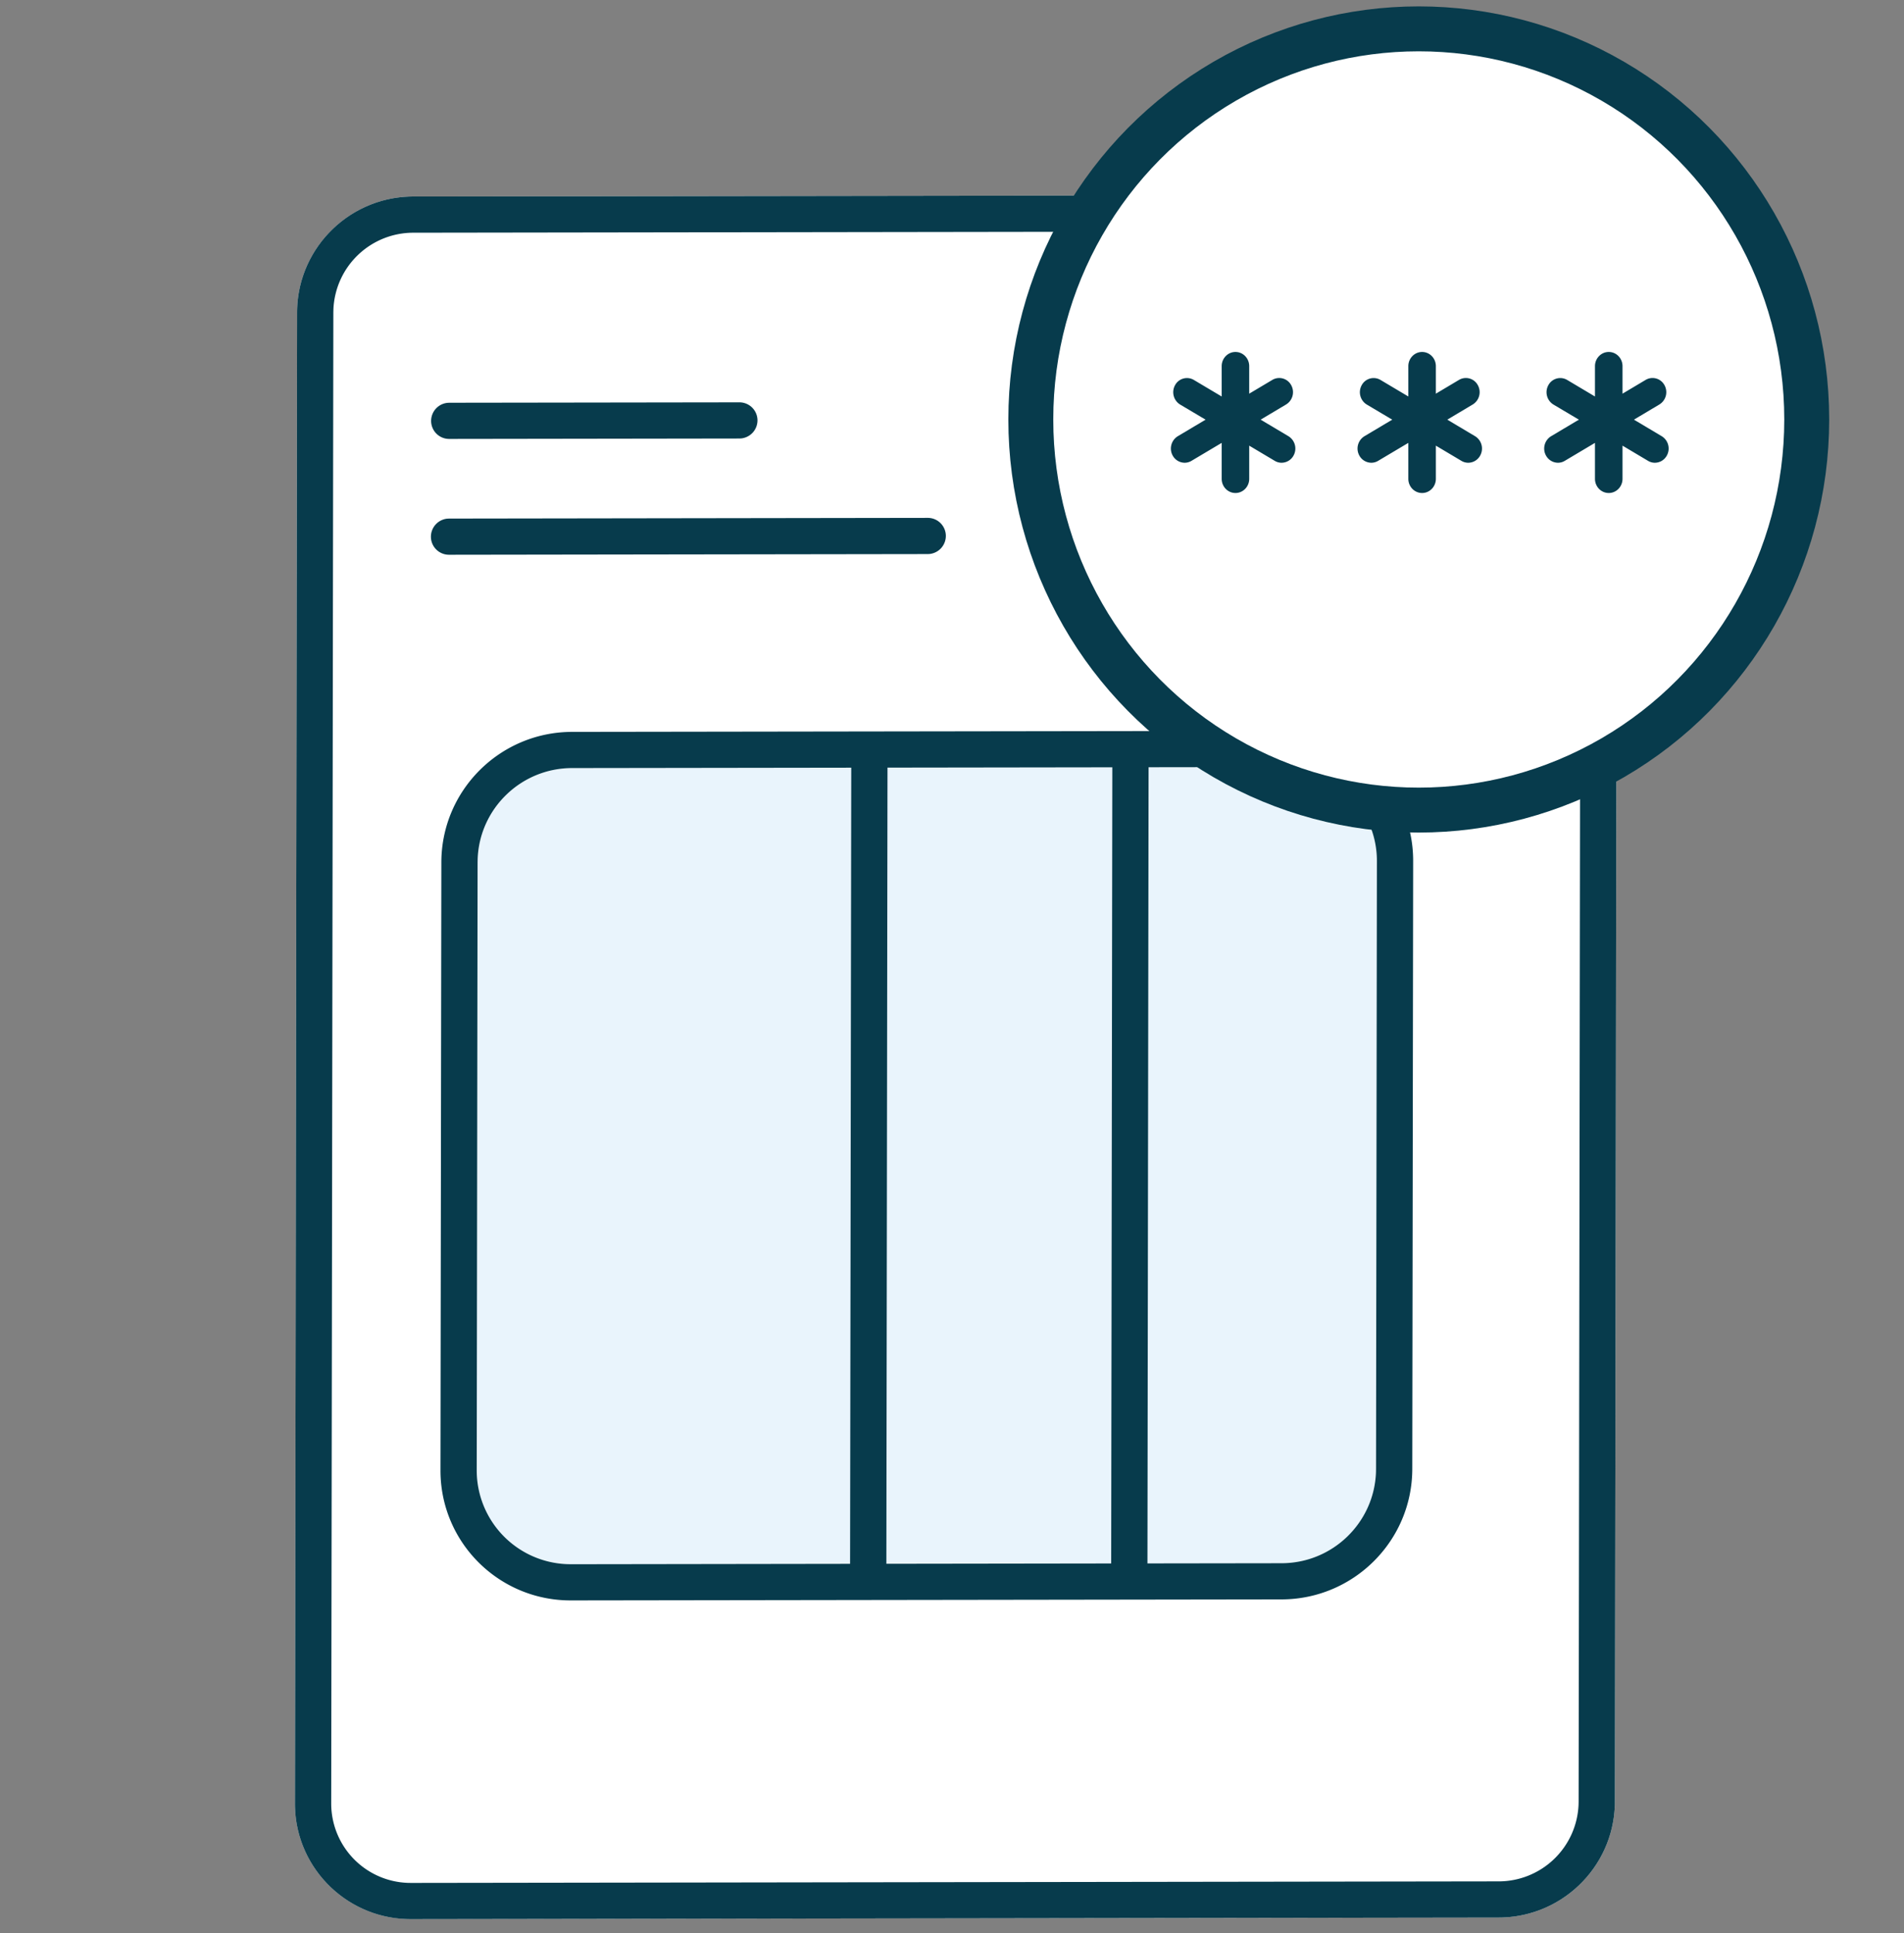<svg width="131" height="133" viewBox="0 0 131 133" xmlns="http://www.w3.org/2000/svg">
    <rect x="0" y="0" width="131" height="133" fill="#808080" stroke="none"/>
    <g fill="none" fill-rule="evenodd">
        <g fill-rule="nonzero">
            <path d="m84.947 13.44 26.283 24.957-.122 85.553c-.007 4.4-3.586 7.972-7.996 7.978l-74.847.107c-4.409.007-7.978-3.555-7.972-7.955L20.44 21.5c.007-4.4 3.586-7.973 7.995-7.98l56.512-.08z" fill="#FFF"/>
            <path d="m88.257 52.774-48.9.07c-3.505.005-6.365 2.783-6.492 6.25l-.005.233-.06 41.828a6.457 6.457 0 0 0 6.245 6.46l.233.005 48.9-.07c3.505-.005 6.364-2.783 6.492-6.25l.004-.233.06-41.829a6.457 6.457 0 0 0-6.245-6.46l-.232-.004z" fill="#E9F4FC"/>
            <path d="m84.947 13.44 26.283.08v24.877l-.122 85.553c-.007 4.4-3.586 7.972-7.996 7.978l-74.847.109c-4.409.005-7.978-3.557-7.972-7.957L20.44 21.5c.007-4.4 3.586-7.973 7.995-7.98l56.512-.08zm-1.002 2.491-55.513.08a5.503 5.503 0 0 0-5.492 5.265l-.005.22-.147 102.58a5.464 5.464 0 0 0 5.26 5.466l.221.004 74.847-.107a5.503 5.503 0 0 0 5.492-5.266l.005-.22.12-84.484V16.011l-24.788-.08zm4.315 34.353c4.96-.007 8.976 4 8.969 8.95l-.06 41.83c-.007 4.95-4.034 8.968-8.995 8.976l-48.9.07c-4.96.007-8.975-4-8.968-8.951l.06-41.829c.007-4.95 4.034-8.969 8.994-8.976l48.9-.07zm-29.693 2.533-19.21.027c-3.505.005-6.365 2.783-6.492 6.25l-.005.233-.06 41.828a6.457 6.457 0 0 0 6.245 6.46l.233.005 19.21-.028.08-54.775zm17.964-.026-15.469.022-.078 54.776 15.468-.022.079-54.776zm11.726-.017-9.232.013-.078 54.776 9.231-.013c3.505-.005 6.364-2.783 6.492-6.25l.004-.233.06-41.829a6.457 6.457 0 0 0-6.245-6.46l-.232-.004zM63.83 35.63a1.242 1.242 0 0 1 1.246 1.244 1.25 1.25 0 0 1-1.122 1.24l-.127.006-32.933.047a1.242 1.242 0 0 1-1.246-1.243 1.25 1.25 0 0 1 1.122-1.24l.127-.006 32.933-.048zM50.87 27.681a1.242 1.242 0 0 1 1.246 1.243 1.25 1.25 0 0 1-1.122 1.24l-.127.006-19.96.029a1.242 1.242 0 0 1-1.245-1.243 1.25 1.25 0 0 1 1.121-1.24l.128-.007 19.96-.028z" fill="#073B4C"/>
        </g>
        <ellipse cx="28.238" cy="28.42" rx="26.693" ry="26.875" fill="#FFF" stroke="#073B4C" stroke-width="3.091" transform="translate(69.377 .44)"/>
        <path d="m101.49 30.012-1.913-1.14 1.751-1.043a.993.993 0 0 0 .347-1.335.93.93 0 0 0-1.294-.356l-1.59.947v-1.893c0-.54-.423-.976-.947-.976-.523 0-.947.437-.947.976v2.087l-1.913-1.138a.93.93 0 0 0-1.293.356.997.997 0 0 0 .346 1.336l1.752 1.04-1.913 1.14a.995.995 0 0 0-.346 1.336.945.945 0 0 0 .82.488c.16 0 .324-.043.472-.133l2.075-1.234v2.473c0 .54.424.976.947.976.524 0 .947-.437.947-.976v-2.282l1.753 1.043c.15.09.312.133.472.133a.941.941 0 0 0 .821-.488.996.996 0 0 0-.346-1.337M114.333 30.012l-1.914-1.14 1.75-1.043a.993.993 0 0 0 .348-1.335.93.93 0 0 0-1.294-.356l-1.59.947v-1.893c0-.54-.423-.976-.947-.976-.523 0-.948.437-.948.976v2.087l-1.912-1.138a.93.93 0 0 0-1.293.356.997.997 0 0 0 .346 1.336l1.752 1.04-1.913 1.14a.995.995 0 0 0-.346 1.336.945.945 0 0 0 .82.488c.16 0 .324-.043.472-.133l2.074-1.234v2.473c0 .54.425.976.948.976.524 0 .947-.437.947-.976v-2.282l1.753 1.043c.15.09.312.133.472.133a.941.941 0 0 0 .82-.488.996.996 0 0 0-.345-1.337M88.65 30.012l-1.915-1.14 1.751-1.043a.993.993 0 0 0 .348-1.335.932.932 0 0 0-1.295-.356l-1.59.947v-1.893c0-.54-.423-.976-.947-.976-.522 0-.947.437-.947.976v2.087l-1.913-1.138a.93.93 0 0 0-1.293.356.998.998 0 0 0 .346 1.336l1.752 1.04-1.913 1.14a.995.995 0 0 0-.346 1.336.945.945 0 0 0 .82.488c.161 0 .324-.043.473-.133l2.074-1.234v2.473c0 .54.425.976.947.976.524 0 .947-.437.947-.976v-2.282l1.753 1.043c.15.09.312.133.473.133a.941.941 0 0 0 .82-.488.996.996 0 0 0-.346-1.337" fill="#073B4C"/>
    </g>
</svg>
